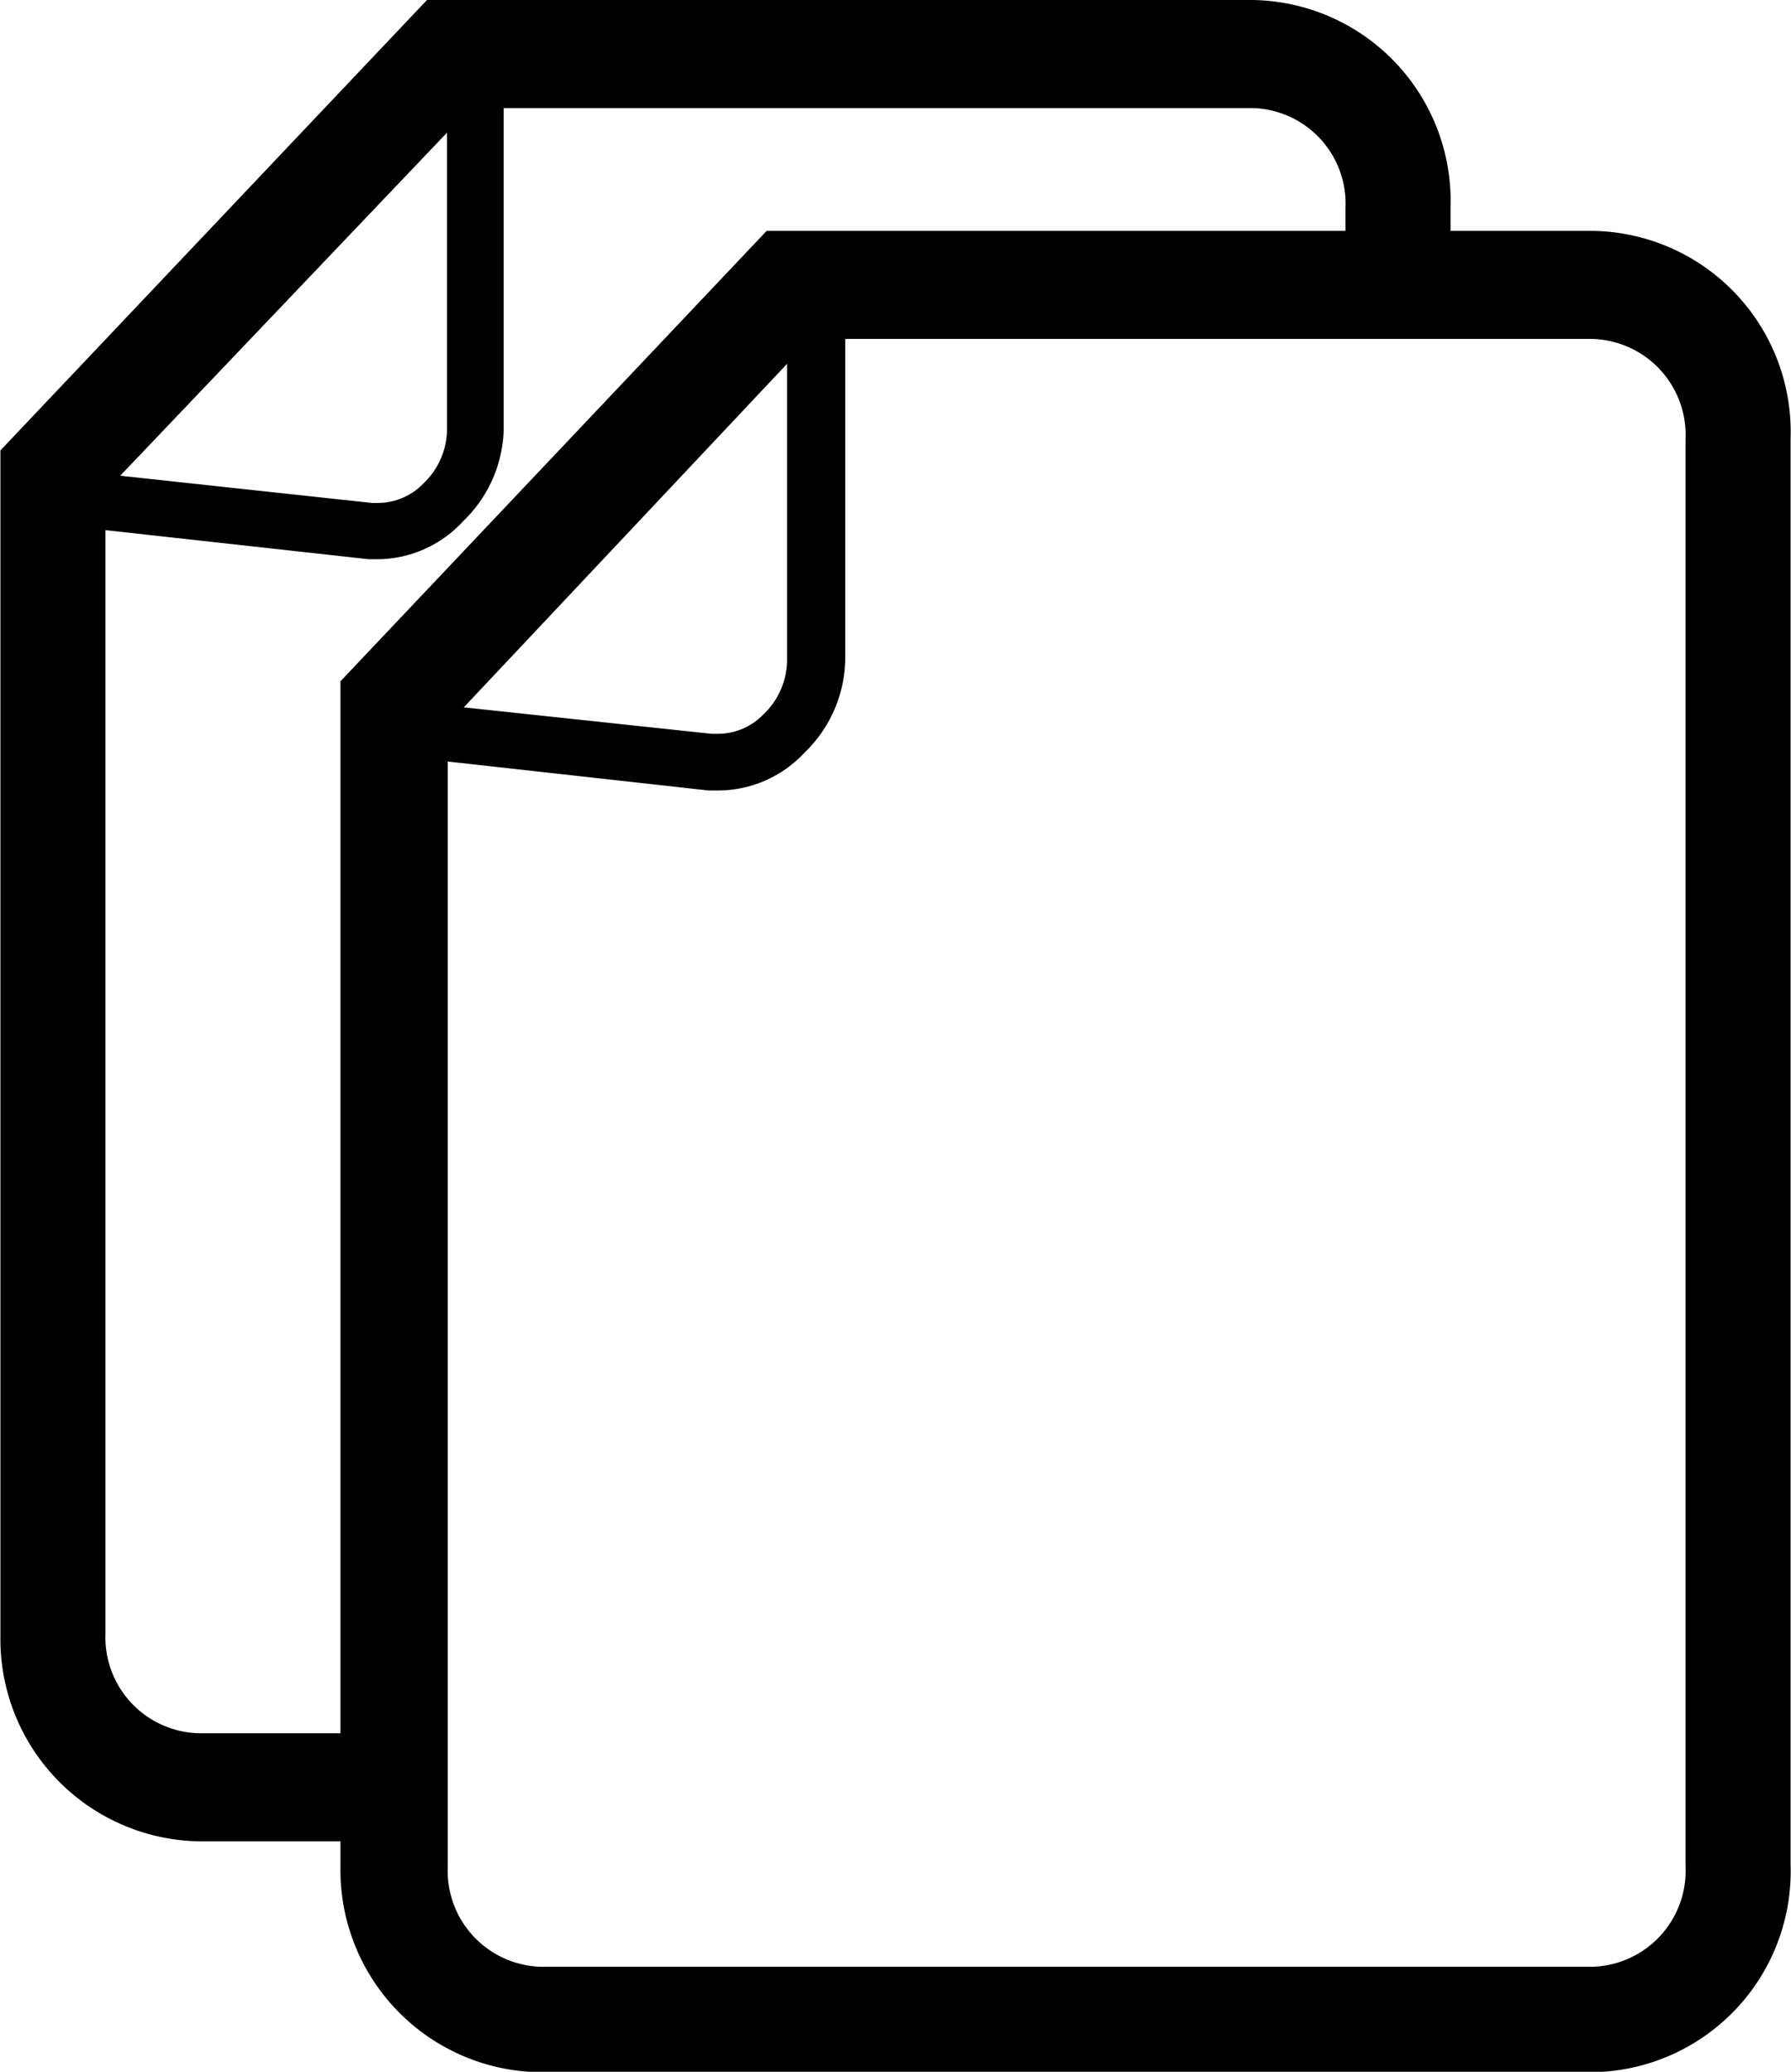 <svg xmlns="http://www.w3.org/2000/svg" width="16.72mm" height="19.34mm" viewBox="0 0 47.38 54.83">
  <g>
    <path d="M293.31,414h-.26l-9-1,.22-2.33,3.85-4.38.18,0c.09-.11.2-.29.27-.39a3,3,0,0,1,.36-.49,15.81,15.81,0,0,0,1.93-1.91v-.17l3.46-3.51h2.35v10.59a3.5,3.5,0,0,1-1.07,2.58A3.13,3.13,0,0,1,293.31,414Zm-7.67-2.3,7.49.8h.18a1.67,1.67,0,0,0,1.19-.51,2,2,0,0,0,.63-1.52v-9.09h-.22l-2.68,2.72a9,9,0,0,1-2.31,2.46l-.13.22a2.48,2.48,0,0,1-1,1l-3.07,3.5Z" transform="translate(-274.31 -393.08)" fill="currentColor"/>
    <g>
      <path d="M288.55,447.17h27.89a4.6,4.6,0,0,0,4.5-4.75V404.69a4.6,4.6,0,0,0-4.5-4.75H294.92l-10.86,11.47v31.07A4.63,4.63,0,0,0,288.55,447.17Zm27.89-45.87a3.28,3.28,0,0,1,3.22,3.39v37.79a3.29,3.29,0,0,1-3.22,3.4H288.62a3.29,3.29,0,0,1-3.22-3.4V412l10-10.65Z" transform="translate(-274.31 -393.08)" fill="currentColor"/>
      <path d="M316.44,447.92H288.55a5.35,5.35,0,0,1-5.24-5.44V411.11l11.28-11.92h21.85a5.32,5.32,0,0,1,5.25,5.5v37.73A5.32,5.32,0,0,1,316.44,447.92Zm-30.29-35.67v30.23a2.54,2.54,0,0,0,2.47,2.65h27.82a2.54,2.54,0,0,0,2.47-2.65V404.69a2.54,2.54,0,0,0-2.47-2.64H295.75Z" transform="translate(-274.31 -393.08)" fill="currentColor"/>
    </g>
    <path d="M284.31,407.88h-.25l-9.05-1,.23-2.39,4.32-3.93.13,0a4.56,4.56,0,0,0,.27-.39,5.78,5.78,0,0,1,.36-.49l.33-.27a4.08,4.08,0,0,0,.54-.46v-.16l4.05-5.09h2.39v10.59a3.48,3.48,0,0,1-1.07,2.58A3.1,3.1,0,0,1,284.31,407.88Zm-7.66-2.3,7.49.81h.17a1.67,1.67,0,0,0,1.19-.51,2,2,0,0,0,.63-1.52v-9.09H286l-3.32,4.17a2.7,2.7,0,0,1-1.08,1.23l-.21.17-.13.22a2.33,2.33,0,0,1-1.1,1.07l-3.44,3.13Z" transform="translate(-274.31 -393.08)" fill="currentColor"/>
    <g>
      <path d="M279.56,441.06h5.14V439.7h-5.14a3.28,3.28,0,0,1-3.22-3.39V405.78l10.09-10.59h21a3.27,3.27,0,0,1,3.21,3.39v2h1.28v-2a4.6,4.6,0,0,0-4.49-4.75H285.92L275.06,405.3v31.08A4.63,4.63,0,0,0,279.56,441.06Z" transform="translate(-274.31 -393.08)" fill="currentColor"/>
      <path d="M285.45,441.81h-5.89a5.35,5.35,0,0,1-5.25-5.43V405l11.29-11.92h21.85a5.32,5.32,0,0,1,5.24,5.5v2.79h-2.78v-2.79a2.53,2.53,0,0,0-2.46-2.64h-20.7l-9.66,10.14v30.23a2.54,2.54,0,0,0,2.47,2.64h5.89Z" transform="translate(-274.31 -393.08)" fill="currentColor"/>
    </g>
  </g>
</svg>
